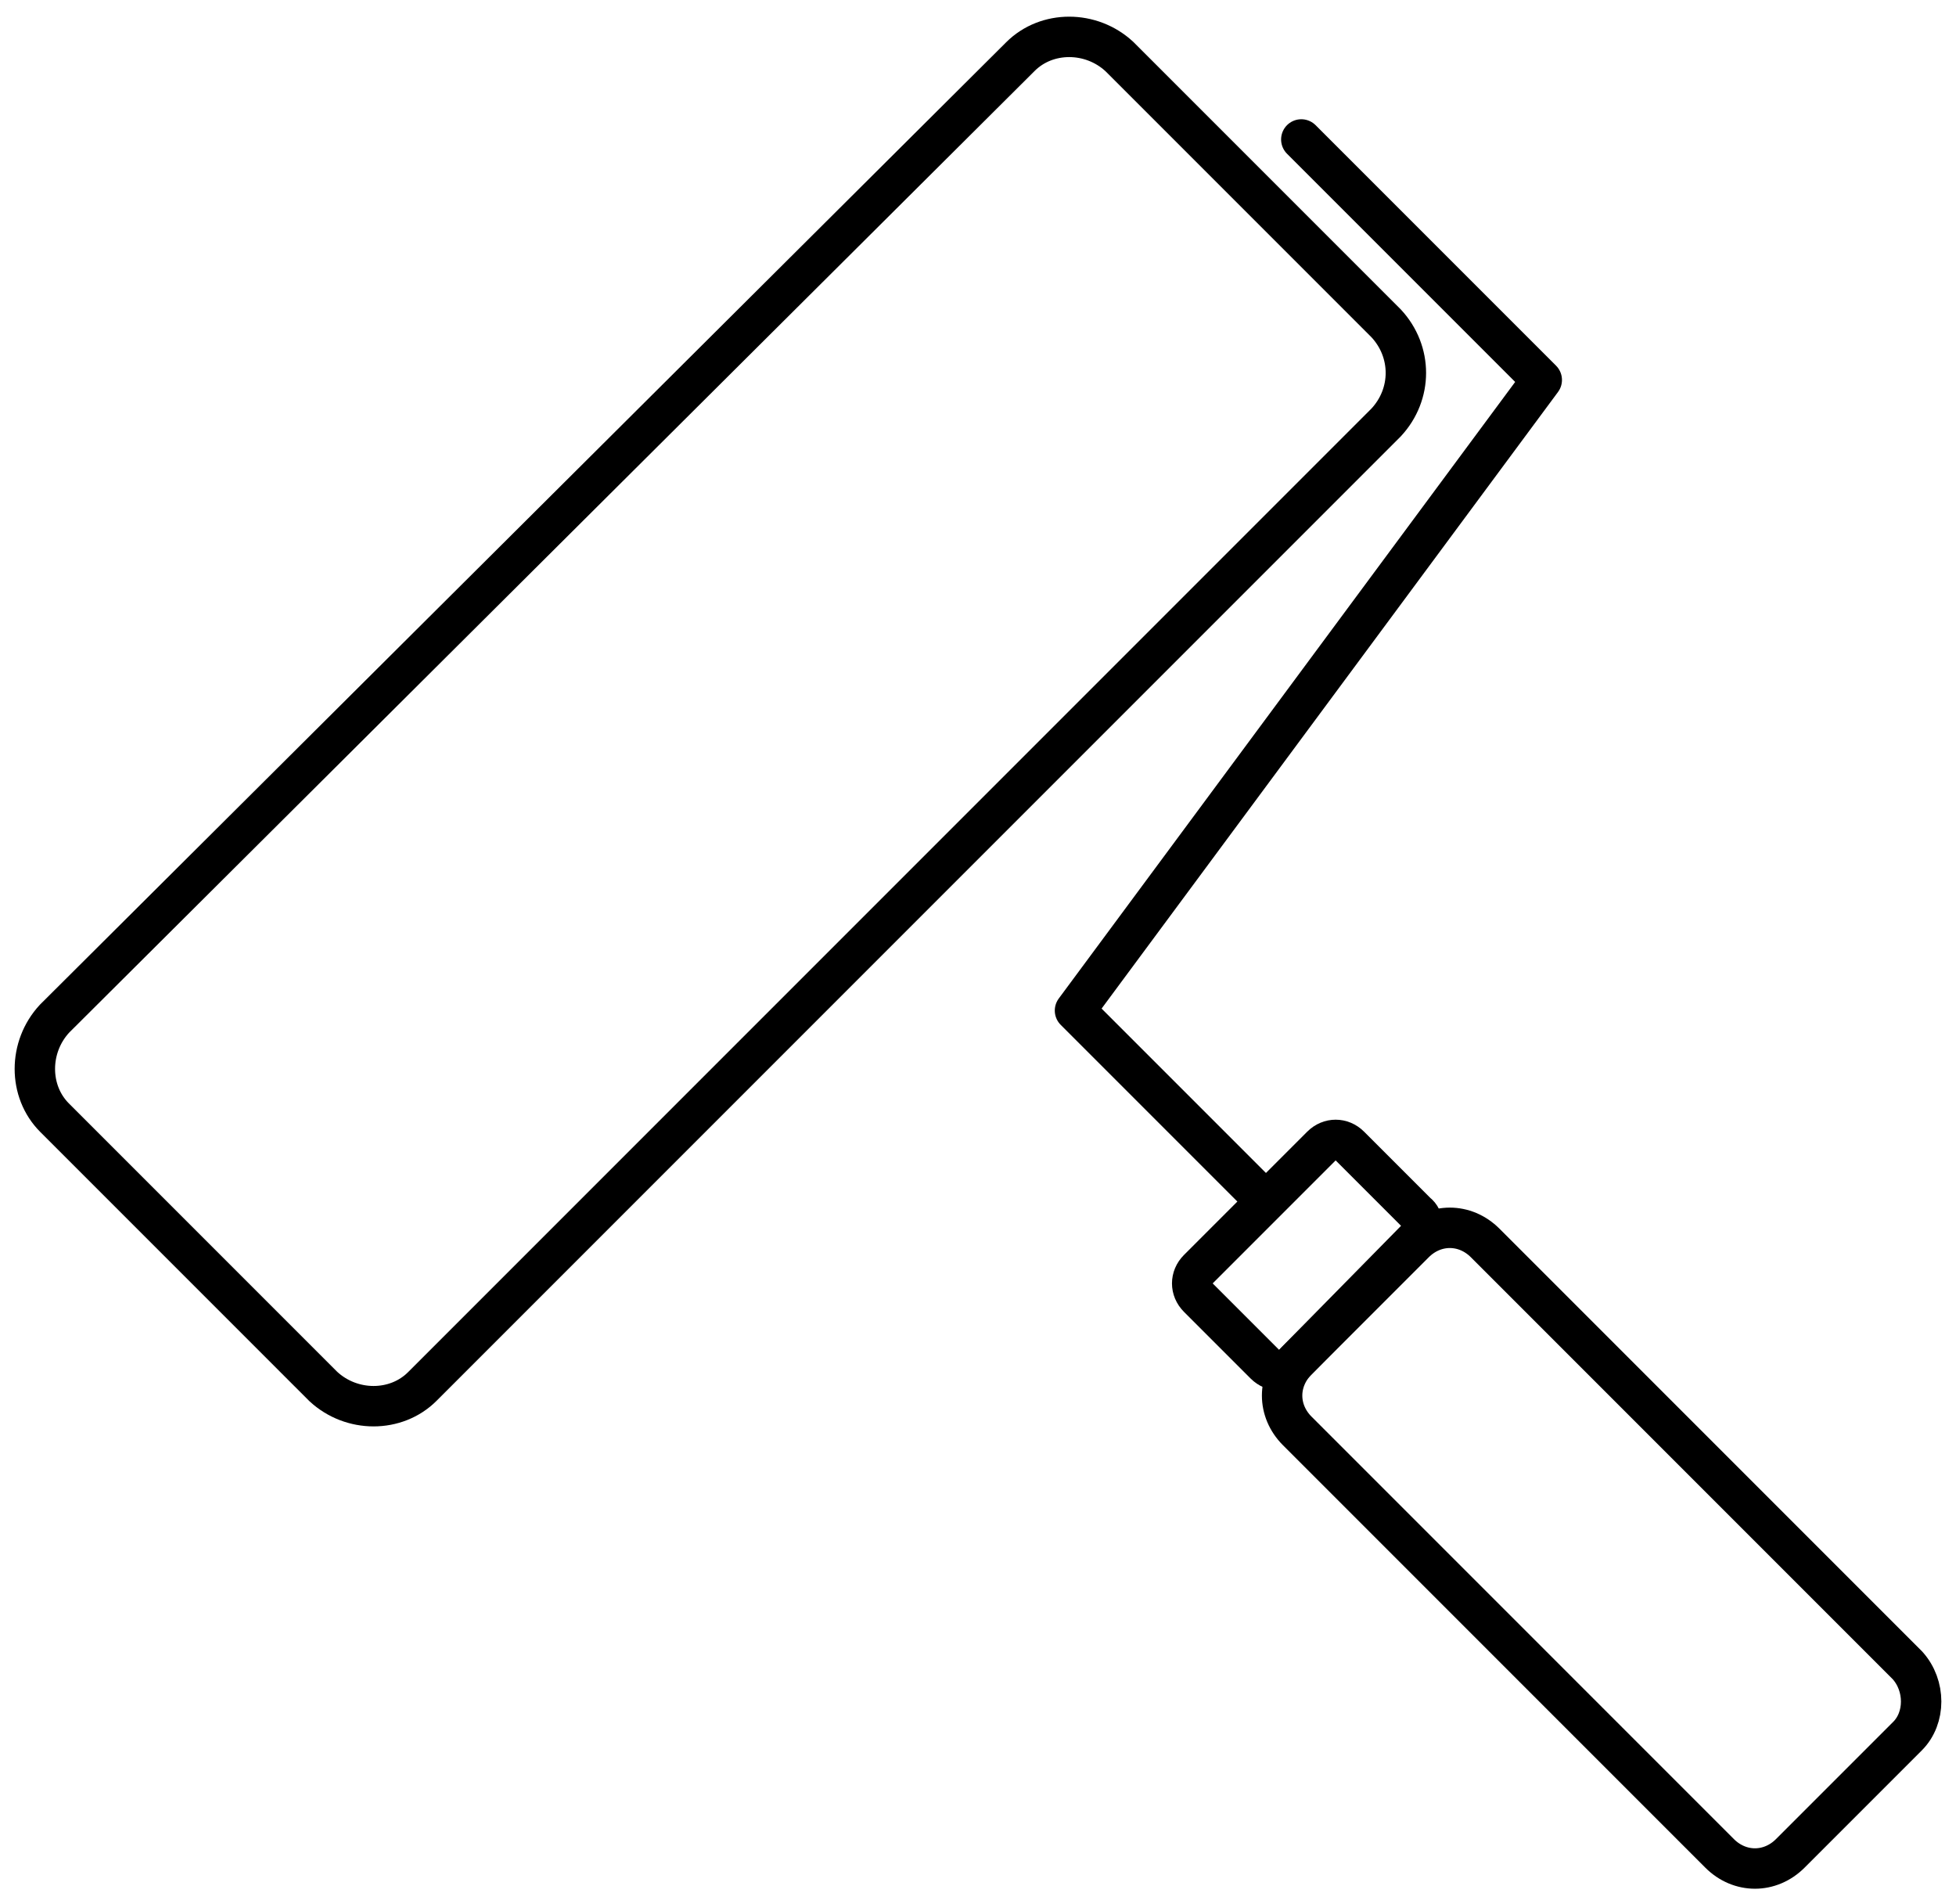 <?xml version="1.0" encoding="utf-8"?>
<!-- Generator: Adobe Illustrator 21.1.0, SVG Export Plug-In . SVG Version: 6.00 Build 0)  -->
<svg version="1.1" id="Слой_2" xmlns="http://www.w3.org/2000/svg" xmlns:xlink="http://www.w3.org/1999/xlink" x="0px" y="0px"
	 viewBox="0 0 96.8 94.2" style="enable-background:new 0 0 96.8 94.2;" xml:space="preserve">
<style type="text/css">
	.st0{fill:none;stroke:#000000;stroke-width:2;stroke-miterlimit:10;}
	.st1{fill:none;stroke:#000000;stroke-width:2;stroke-linecap:round;stroke-linejoin:round;stroke-miterlimit:10;}
</style>
<g>
	<path class="st0" d="M68.6,20.9L20.9,68.6c-1.3,1.3-3.5,1.3-4.9,0L2.7,55.3c-1.3-1.3-1.3-3.5,0-4.9L50.5,2.8c1.3-1.3,3.5-1.3,4.9,0
		L68.6,16C69.9,17.4,69.9,19.5,68.6,20.9z"/>
	<polyline class="st1" points="64.4,6.9 76.3,18.8 53.2,50 62.6,59.4 	"/>
	<path class="st1" d="M94.4,85.9l-5.8,5.8c-1,1-2.5,1-3.5,0L64.2,70.8c-1-1-1-2.5,0-3.5l5.8-5.8c1-1,2.5-1,3.5,0l20.9,20.9
		C95.3,83.4,95.3,85,94.4,85.9z"/>
	<path class="st1" d="M70.1,61.3L64,67.5c-0.4,0.4-1,0.4-1.4,0l-3.3-3.3c-0.4-0.4-0.4-1,0-1.4l6.1-6.1c0.4-0.4,1-0.4,1.4,0l3.3,3.3
		C70.5,60.3,70.5,60.9,70.1,61.3z"/>
</g>
</svg>
